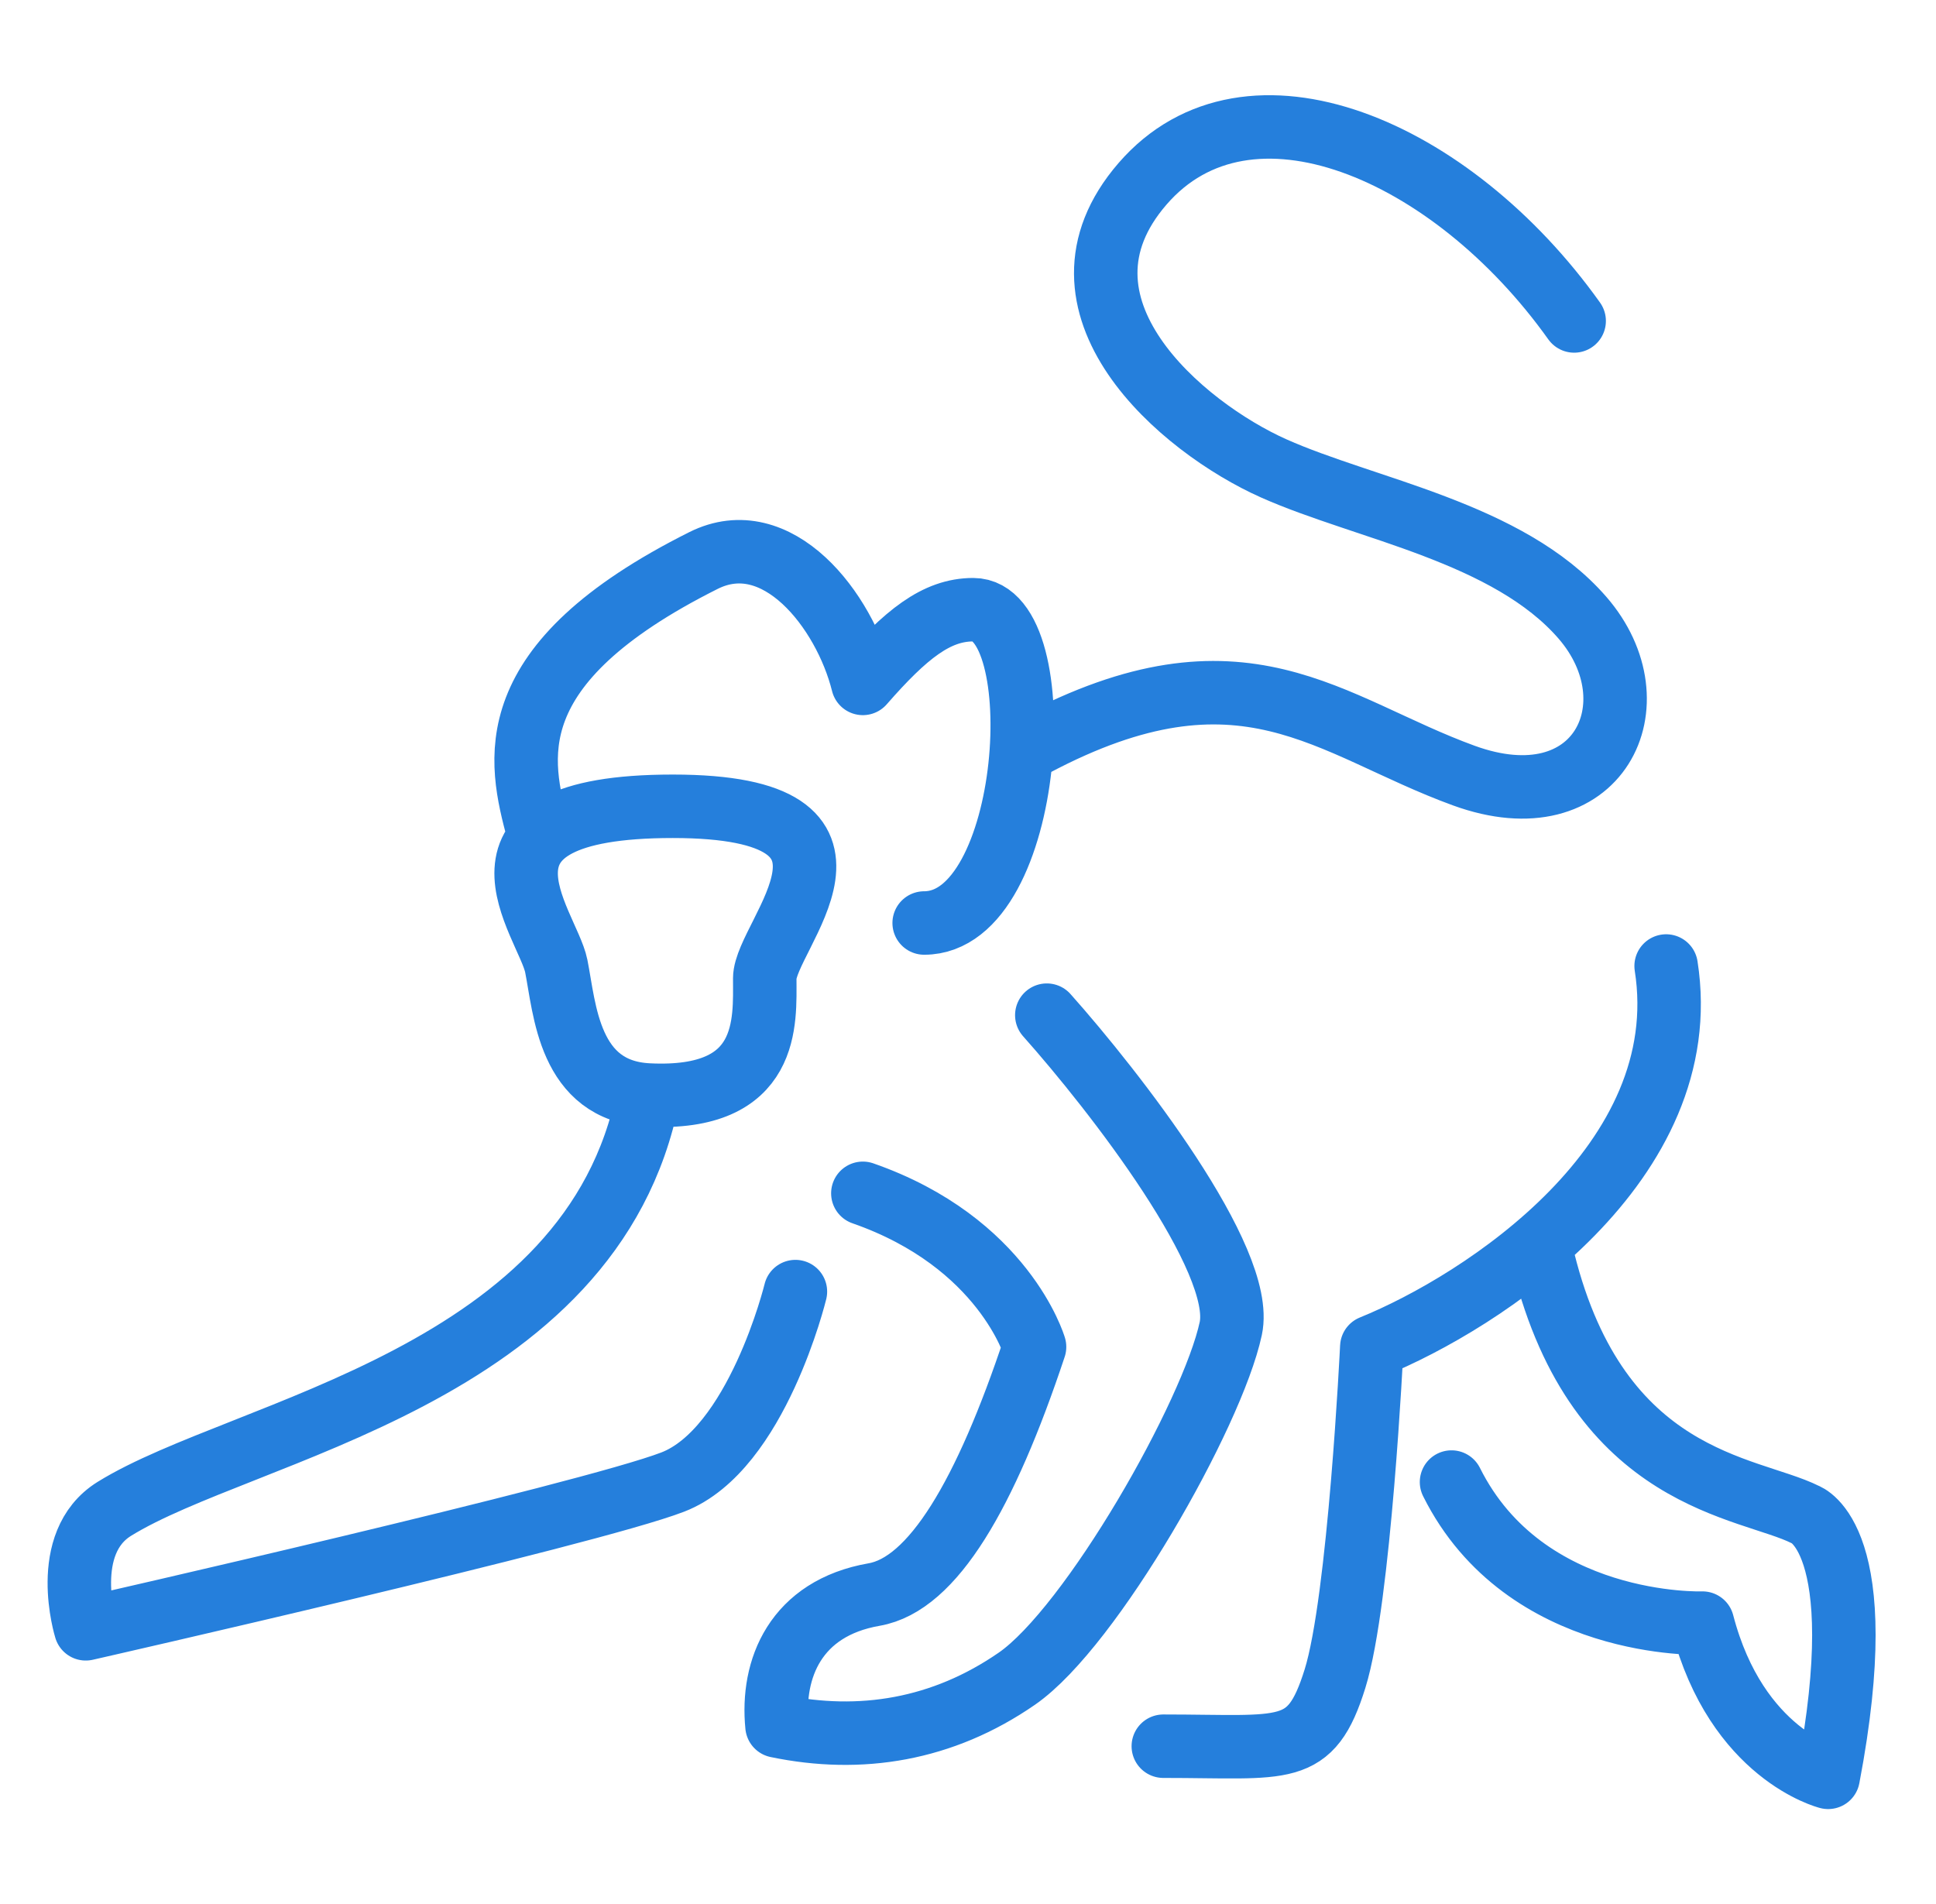 <svg width="61" height="60" viewBox="0 0 61 60" fill="none" xmlns="http://www.w3.org/2000/svg">
<g id="Monkey">
<path id="Vector" d="M25.062 40.701C25.062 40.701 23.853 45.677 21.198 46.703C18.542 47.728 2.702 51.328 2.702 51.328C2.702 51.328 1.863 48.627 3.602 47.548C7.66 45.032 18.686 43.411 20.425 34.506M20.425 34.506C17.913 34.38 17.797 31.796 17.527 30.441C17.256 29.086 14.049 25.408 21.198 25.408C28.346 25.408 24.096 29.473 24.096 30.828C24.096 32.183 24.289 34.7 20.425 34.506ZM16.947 26.182C16.368 23.988 15.595 20.955 22.164 17.664C24.482 16.503 26.608 19.213 27.187 21.536C28.54 19.987 29.506 19.213 30.665 19.213C33.177 19.213 32.597 29.086 29.119 29.086M32.597 23.472C39.166 19.987 41.871 22.891 46.121 24.44C50.372 25.988 52.202 22.169 49.862 19.468C47.522 16.768 43.022 16.049 40.132 14.76C37.242 13.472 32.681 9.621 36.002 5.789C39.323 1.956 45.735 4.693 49.599 10.114M36.654 55.027C40.519 55.027 41.291 55.376 42.064 52.898C42.837 50.419 43.223 42.444 43.223 42.444C46.719 41.024 53.467 36.636 52.497 30.441M48.633 39.733C50.372 46.703 55.082 46.828 56.882 47.728C56.882 47.728 59.042 48.449 57.602 56.008C57.602 56.008 54.722 55.288 53.642 51.148C53.642 51.148 48.053 51.349 45.735 46.703M32.983 31.99C35.109 34.377 39.243 39.695 38.78 41.863C38.2 44.573 34.382 51.278 32.042 52.898C29.702 54.517 27.108 54.936 24.482 54.389C24.302 52.589 25.062 50.68 27.542 50.248C29.394 49.926 31.051 47.09 32.597 42.444C32.597 42.444 31.631 39.153 27.187 37.604" stroke="#257FDC" stroke-width="2" stroke-linecap="round" stroke-linejoin="round"/>
</g>
</svg>
